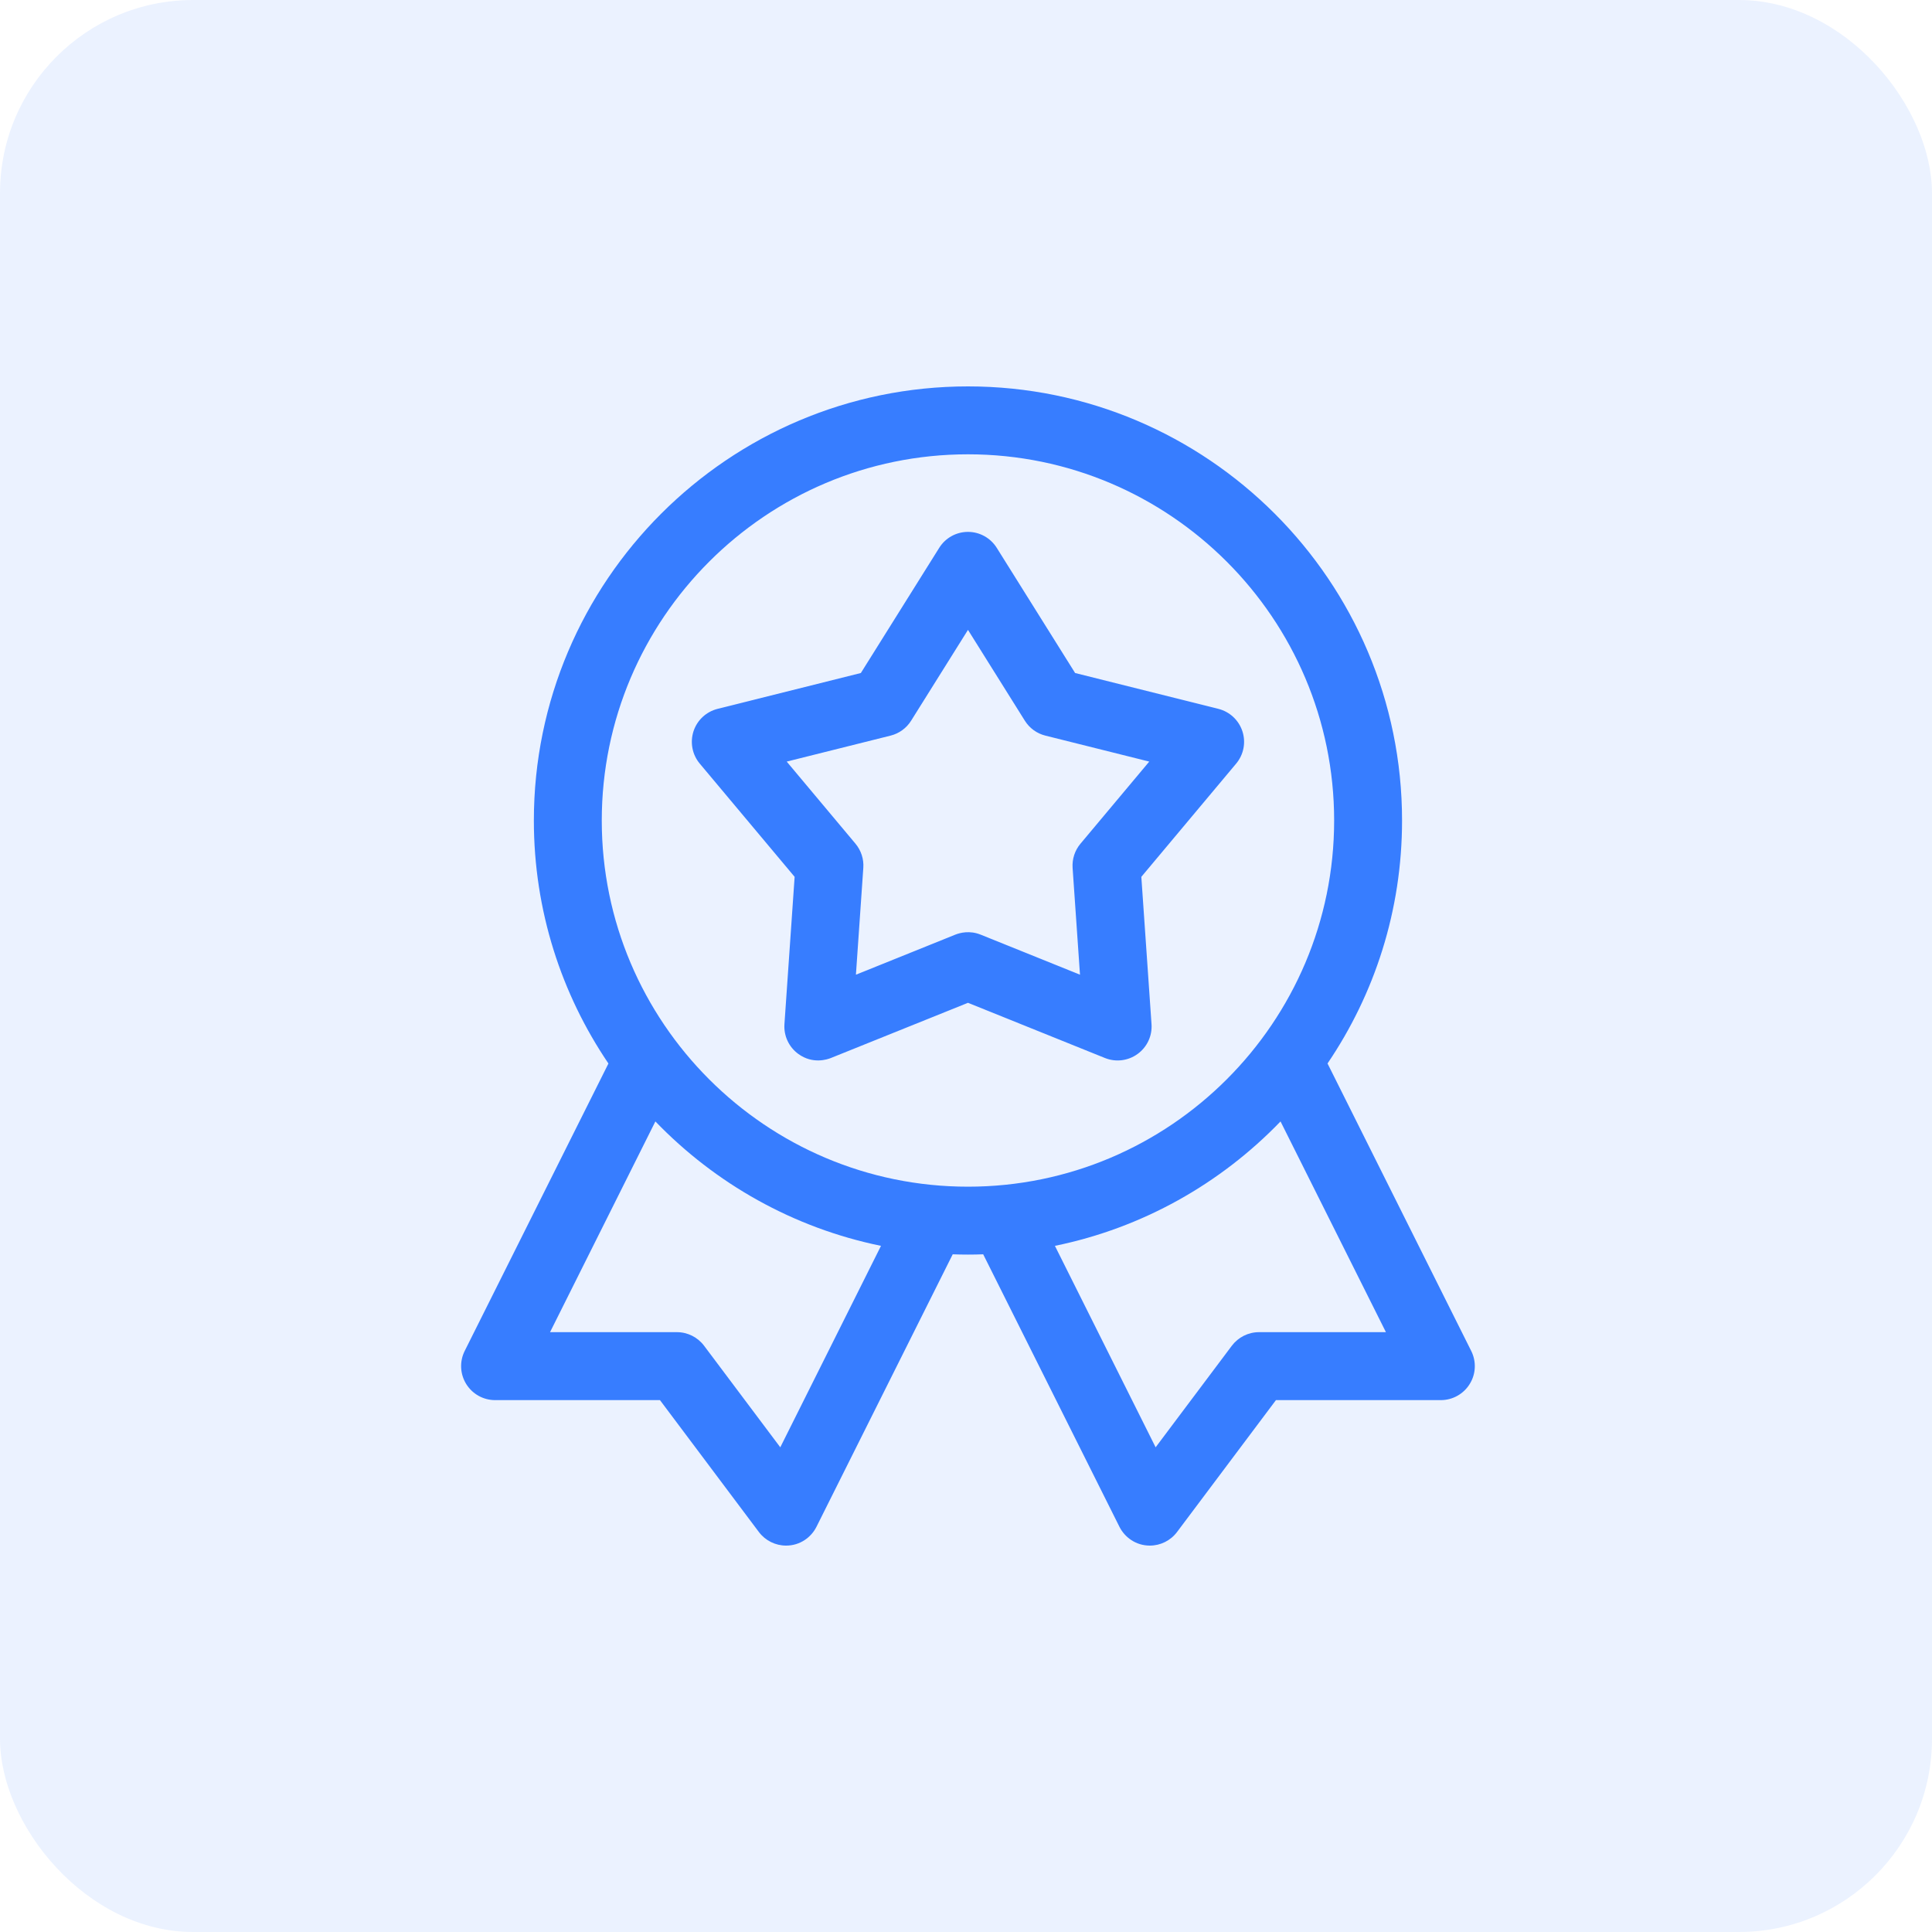 <svg width="40" height="40" viewBox="0 0 40 40" fill="none" xmlns="http://www.w3.org/2000/svg">
<rect opacity="0.1" width="40" height="40" rx="4" fill="#377DFF"/>
<g clip-path="url(#clip0_110_1165)">
<path d="M30.46 27.97L27.485 22.018C28.459 20.582 29.028 18.85 29.028 16.988C29.028 12.032 24.996 8 20.041 8C15.085 8 11.053 12.032 11.053 16.988C11.053 18.85 11.623 20.582 12.597 22.019L9.621 27.97C9.512 28.188 9.524 28.447 9.652 28.654C9.78 28.861 10.006 28.988 10.25 28.988H13.664L15.712 31.719C15.846 31.897 16.055 32 16.275 32C16.567 32 16.796 31.826 16.904 31.611L19.725 25.969C19.83 25.973 19.935 25.975 20.041 25.975C20.146 25.975 20.251 25.973 20.356 25.969L23.177 31.611C23.285 31.826 23.515 32 23.806 32C24.026 32 24.235 31.897 24.369 31.719L26.417 28.988H29.831C30.075 28.988 30.301 28.861 30.429 28.654C30.558 28.447 30.569 28.188 30.46 27.97ZM16.155 29.965L14.578 27.863C14.445 27.686 14.237 27.581 14.016 27.581H11.388L13.569 23.218C14.808 24.504 16.426 25.423 18.24 25.794L16.155 29.965ZM12.459 16.988C12.459 12.807 15.86 9.406 20.041 9.406C24.221 9.406 27.622 12.807 27.622 16.988C27.622 21.168 24.221 24.569 20.041 24.569C15.86 24.569 12.459 21.168 12.459 16.988ZM26.066 27.581C25.844 27.581 25.636 27.686 25.503 27.863L23.926 29.965L21.841 25.794C23.656 25.423 25.273 24.504 26.512 23.218L28.694 27.581H26.066V27.581Z" fill="#377DFF"/>
<path d="M23.63 18.154L25.593 15.81C25.749 15.624 25.798 15.372 25.723 15.141C25.648 14.911 25.46 14.735 25.225 14.676L22.259 13.934L20.637 11.343C20.508 11.137 20.283 11.012 20.041 11.012C19.798 11.012 19.573 11.137 19.445 11.343L17.823 13.934L14.857 14.676C14.621 14.735 14.433 14.911 14.358 15.141C14.284 15.372 14.332 15.624 14.488 15.81L16.452 18.154L16.241 21.204C16.224 21.445 16.333 21.679 16.529 21.821C16.826 22.037 17.129 21.935 17.205 21.904L20.041 20.762L22.877 21.905C23.101 21.995 23.357 21.964 23.553 21.821C23.749 21.679 23.858 21.446 23.841 21.204L23.63 18.154ZM22.37 17.468C22.253 17.607 22.195 17.786 22.207 17.968L22.36 20.18L20.304 19.351C20.076 19.259 19.876 19.312 19.778 19.351L17.721 20.18L17.874 17.968C17.887 17.787 17.828 17.607 17.712 17.468L16.288 15.768L18.439 15.23C18.615 15.186 18.768 15.075 18.864 14.921L20.041 13.041L21.218 14.921C21.314 15.075 21.466 15.186 21.643 15.23L23.794 15.768L22.37 17.468Z" fill="#377DFF"/>
</g>
<defs>
<clipPath id="clip0_110_1165">
<rect width="24" height="24" fill="white" transform="translate(8 8)"/>
</clipPath>
</defs>
</svg>
